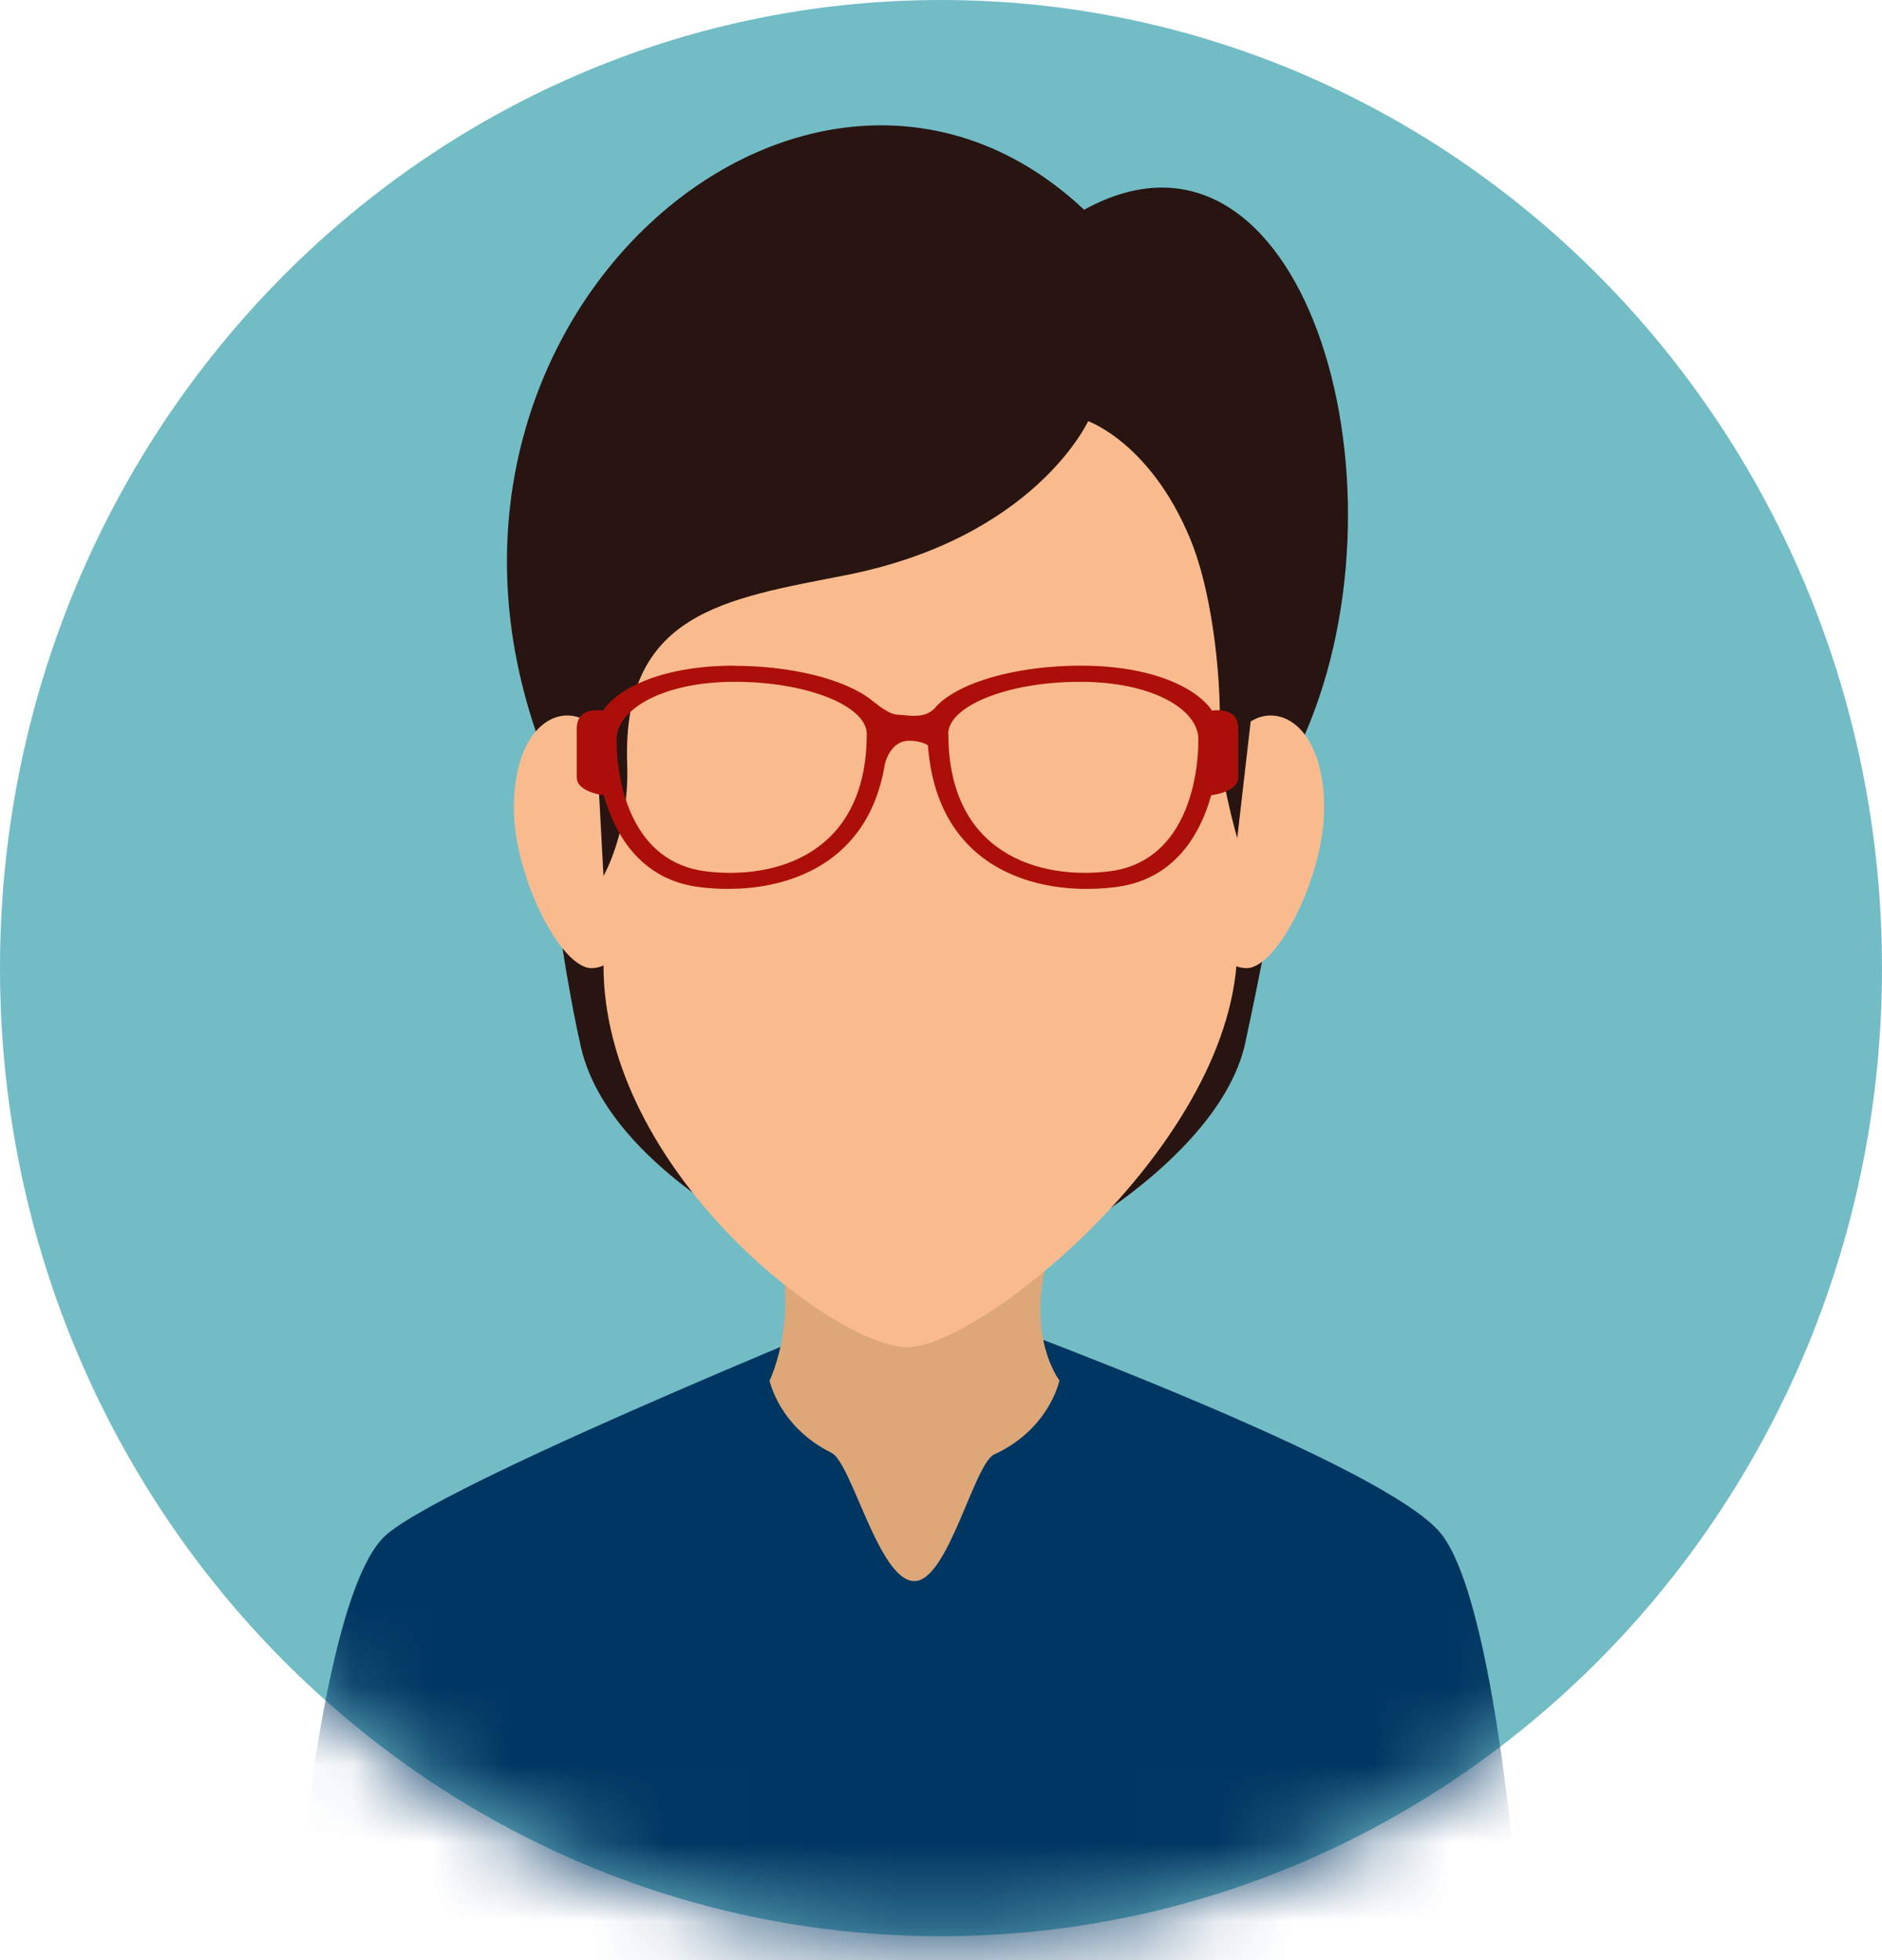 <svg width="24" height="25" viewBox="0 0 24 25" fill="none" xmlns="http://www.w3.org/2000/svg">
<g clip-path="url(#clip0_463_343)">
<path d="M24 12.348C24 19.166 18.627 24.695 12 24.695C5.373 24.695 0 19.166 0 12.348C0 5.529 5.373 0 12 0C18.627 0 24 5.529 24 12.348Z" fill="#72BCC6"/>
<mask id="mask0_463_343" style="mask-type:luminance" maskUnits="userSpaceOnUse" x="0" y="0" width="24" height="25">
<path d="M24 12.348C24 19.166 18.627 24.695 12 24.695C5.373 24.695 0 19.166 0 12.348C0 5.529 5.373 0 12 0C18.627 0 24 5.529 24 12.348Z" fill="white"/>
</mask>
<g mask="url(#mask0_463_343)">
<path d="M18.382 19.567C17.627 18.599 11.659 16.476 11.659 16.476C11.659 16.476 5.816 18.826 4.935 19.567C4.055 20.311 3.727 25.002 3.727 25.002H19.418C19.418 25.002 19.135 20.535 18.382 19.567Z" fill="#003662"/>
<path d="M13.51 17.608C13.51 17.608 13.386 18.225 12.678 18.551C12.422 18.669 12.09 20.166 11.661 20.166C11.208 20.166 10.863 18.66 10.604 18.53C9.933 18.198 9.814 17.608 9.814 17.608C9.814 17.608 10.265 16.686 9.814 15.605C9.363 14.523 14.063 14.303 13.512 15.605C12.961 16.907 13.512 17.608 13.512 17.608H13.51Z" fill="#DDA778"/>
<path d="M15.88 13.301C16.224 11.711 16.639 9.372 16.639 9.372C18.063 6.096 16.586 1.157 13.825 2.675C10.408 -0.536 5.004 3.954 6.833 9.328C6.833 9.328 7.053 11.787 7.408 13.354C7.808 15.116 10.757 16.424 11.659 16.476C12.559 16.529 15.514 14.985 15.88 13.303V13.301Z" fill="#281511"/>
<path d="M16.886 10.309C16.886 11.168 16.294 12.348 15.896 12.348C15.498 12.348 15.174 11.65 15.174 10.794C15.174 9.937 15.582 9.492 15.896 9.24C16.282 8.929 16.886 9.24 16.886 10.311V10.309Z" fill="#F9BB8D"/>
<path d="M6.553 10.309C6.553 11.168 7.145 12.348 7.543 12.348C7.941 12.348 8.265 11.65 8.265 10.794C8.265 9.937 7.857 9.492 7.543 9.24C7.157 8.929 6.553 9.24 6.553 10.311V10.309Z" fill="#F9BB8D"/>
<path d="M11.737 3.505C8.935 3.505 7.696 5.525 7.696 8.538V12.312C7.696 14.937 10.643 17.182 11.573 17.182C12.504 17.182 15.778 14.557 15.778 12.071V8.538C15.778 5.525 14.539 3.505 11.737 3.505Z" fill="#F9BB8D"/>
<path d="M15.778 10.689L16.031 8.49C16.031 5.477 14.539 3.232 11.737 3.232C8.935 3.232 7.551 5.477 7.551 8.49L7.696 11.172C7.696 11.172 8.029 10.596 7.998 9.746C7.931 7.812 9.247 7.639 10.78 7.337C13.196 6.863 13.876 5.372 13.876 5.372C13.876 5.372 14.667 5.647 15.174 6.863C15.5 7.648 15.578 8.851 15.551 9.345C15.527 9.836 15.778 10.689 15.778 10.689Z" fill="#281511"/>
<path d="M9.357 8.49C8.273 8.49 7.594 8.904 7.594 9.345C7.594 10.044 7.843 11.18 8.918 11.314C9.959 11.445 11.32 11.056 11.32 9.269C11.32 8.855 10.441 8.492 9.357 8.492V8.49ZM8.998 11.113C8.075 10.997 7.863 10.027 7.863 9.429C7.863 9.053 8.443 8.696 9.371 8.696C10.3 8.696 11.053 9.007 11.053 9.361C11.053 10.892 9.89 11.224 8.998 11.113Z" fill="#AC0F09"/>
<path d="M12 9.721C12 9.721 11.949 9.448 11.592 9.448C11.347 9.448 11.284 9.746 11.284 9.746L11.153 8.958C11.153 8.958 11.333 9.116 11.451 9.116C11.51 9.116 11.657 9.147 11.78 9.116C11.902 9.084 12 8.958 12 8.958V9.718V9.721Z" fill="#AC0F09"/>
<path d="M7.745 10.149C7.745 10.149 7.355 10.119 7.355 9.914V9.294C7.355 8.971 7.745 9.074 7.745 9.074V10.149Z" fill="#AC0F09"/>
<path d="M11.825 9.269C11.825 11.056 13.184 11.445 14.226 11.314C15.304 11.18 15.551 10.046 15.551 9.345C15.551 8.904 14.873 8.49 13.788 8.49C12.702 8.49 11.825 8.853 11.825 9.267V9.269ZM12.092 9.361C12.092 9.007 12.845 8.696 13.773 8.696C14.702 8.696 15.282 9.051 15.282 9.429C15.282 10.027 15.069 10.999 14.149 11.113C13.257 11.224 12.094 10.892 12.094 9.361H12.092Z" fill="#AC0F09"/>
<path d="M15.4 10.149C15.4 10.149 15.79 10.119 15.79 9.914V9.294C15.79 8.971 15.4 9.074 15.4 9.074V10.149Z" fill="#AC0F09"/>
</g>
</g>
<defs>
<clipPath id="clip0_463_343">
<rect width="24" height="25" fill="white"/>
</clipPath>
</defs>
</svg>
